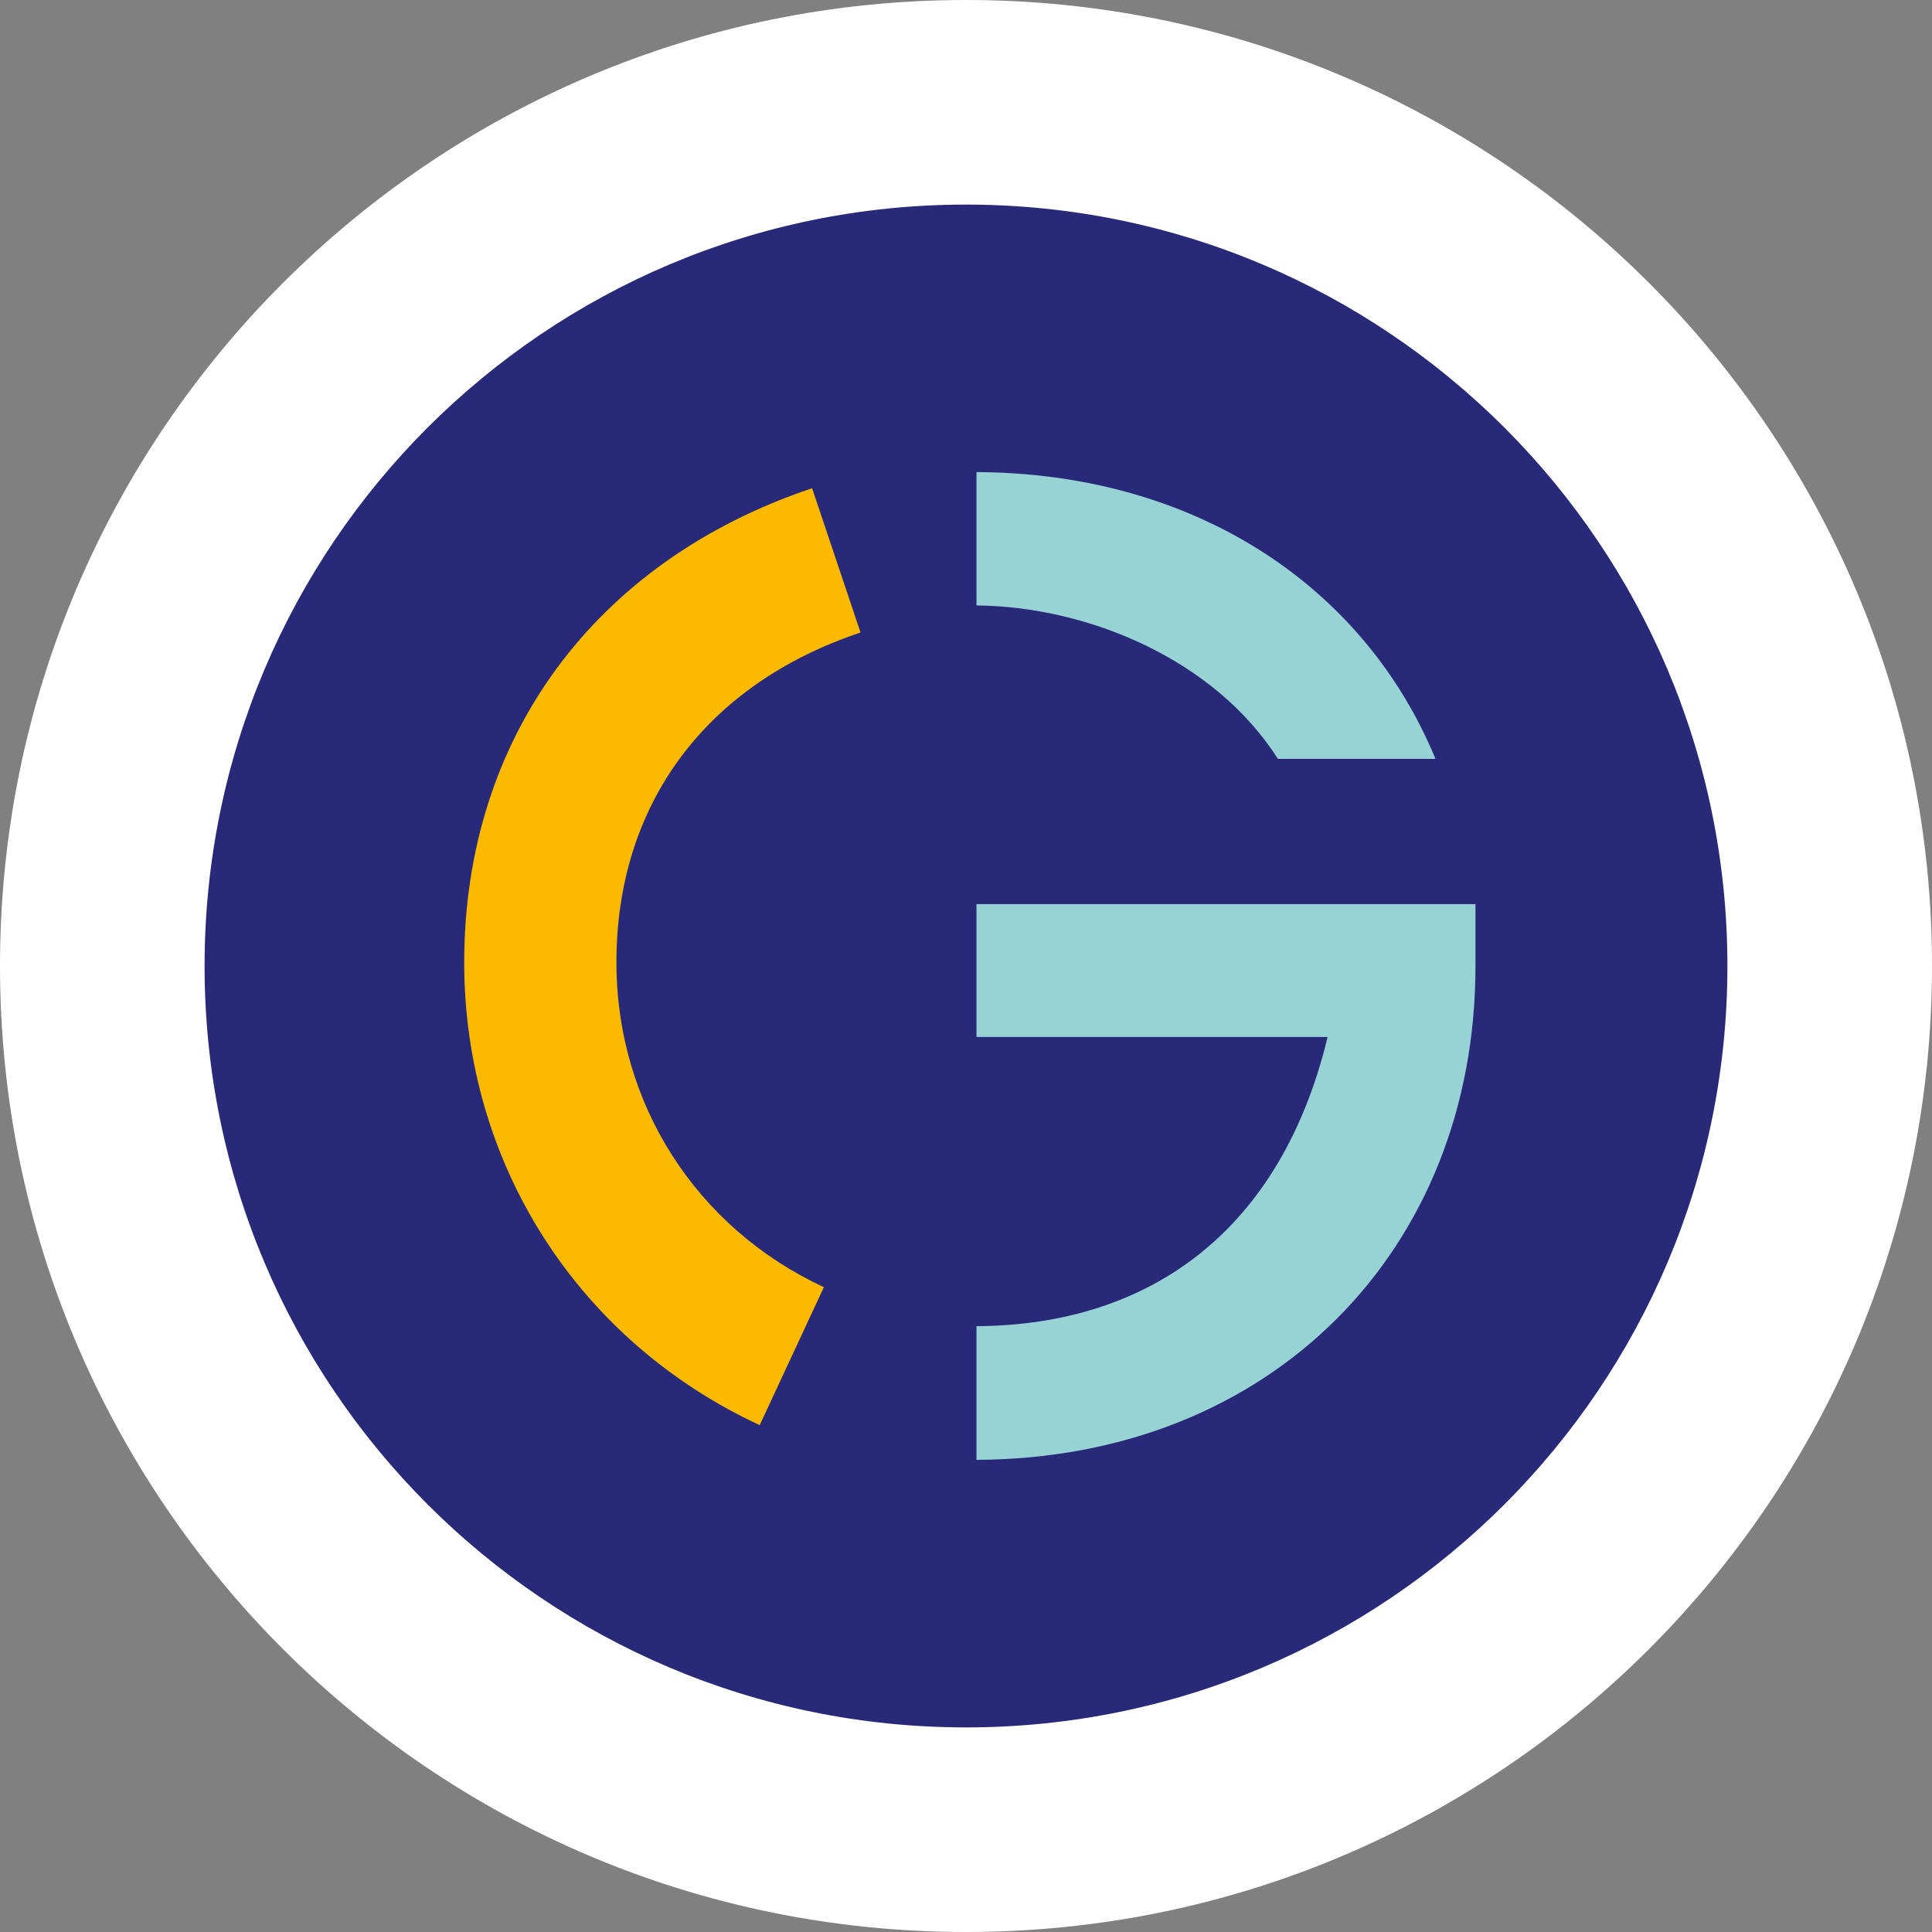 <svg width="37" height="37" viewBox="0 0 37 37" fill="none" xmlns="http://www.w3.org/2000/svg">
<rect x="0" y="0" width="37" height="37" fill="#808080" stroke="none"/>
<path d="M37 18.5C37 8.283 28.717 0 18.5 0C8.283 0 0 8.283 0 18.5C0 28.717 8.283 37 18.5 37C28.717 37 37 28.717 37 18.5Z" fill="white"/>
<path d="M33.082 18.5C33.082 10.446 26.554 3.918 18.5 3.918C10.446 3.918 3.918 10.446 3.918 18.5C3.918 26.554 10.446 33.082 18.5 33.082C26.554 33.082 33.082 26.554 33.082 18.5Z" fill="#282979"/>
<path d="M28.257 17.315V18.5C28.257 23.939 24.35 27.933 18.701 27.958V25.398C22.054 25.377 24.538 23.542 25.425 19.86H18.701V17.315H28.257Z" fill="#97D2D4"/>
<path d="M27.492 14.534H24.474C23.263 12.631 20.839 11.615 18.701 11.595V9.041C22.861 9.06 26.114 11.201 27.492 14.534Z" fill="#97D2D4"/>
<path d="M15.555 9.349C11.382 10.748 8.89 14.142 8.89 18.431C8.89 22.275 11.058 25.672 14.549 27.293L15.778 24.651C13.329 23.513 11.805 21.131 11.805 18.431C11.805 15.411 13.509 13.108 16.48 12.113L15.553 9.351L15.555 9.349Z" fill="#FBBA00"/>
</svg>

